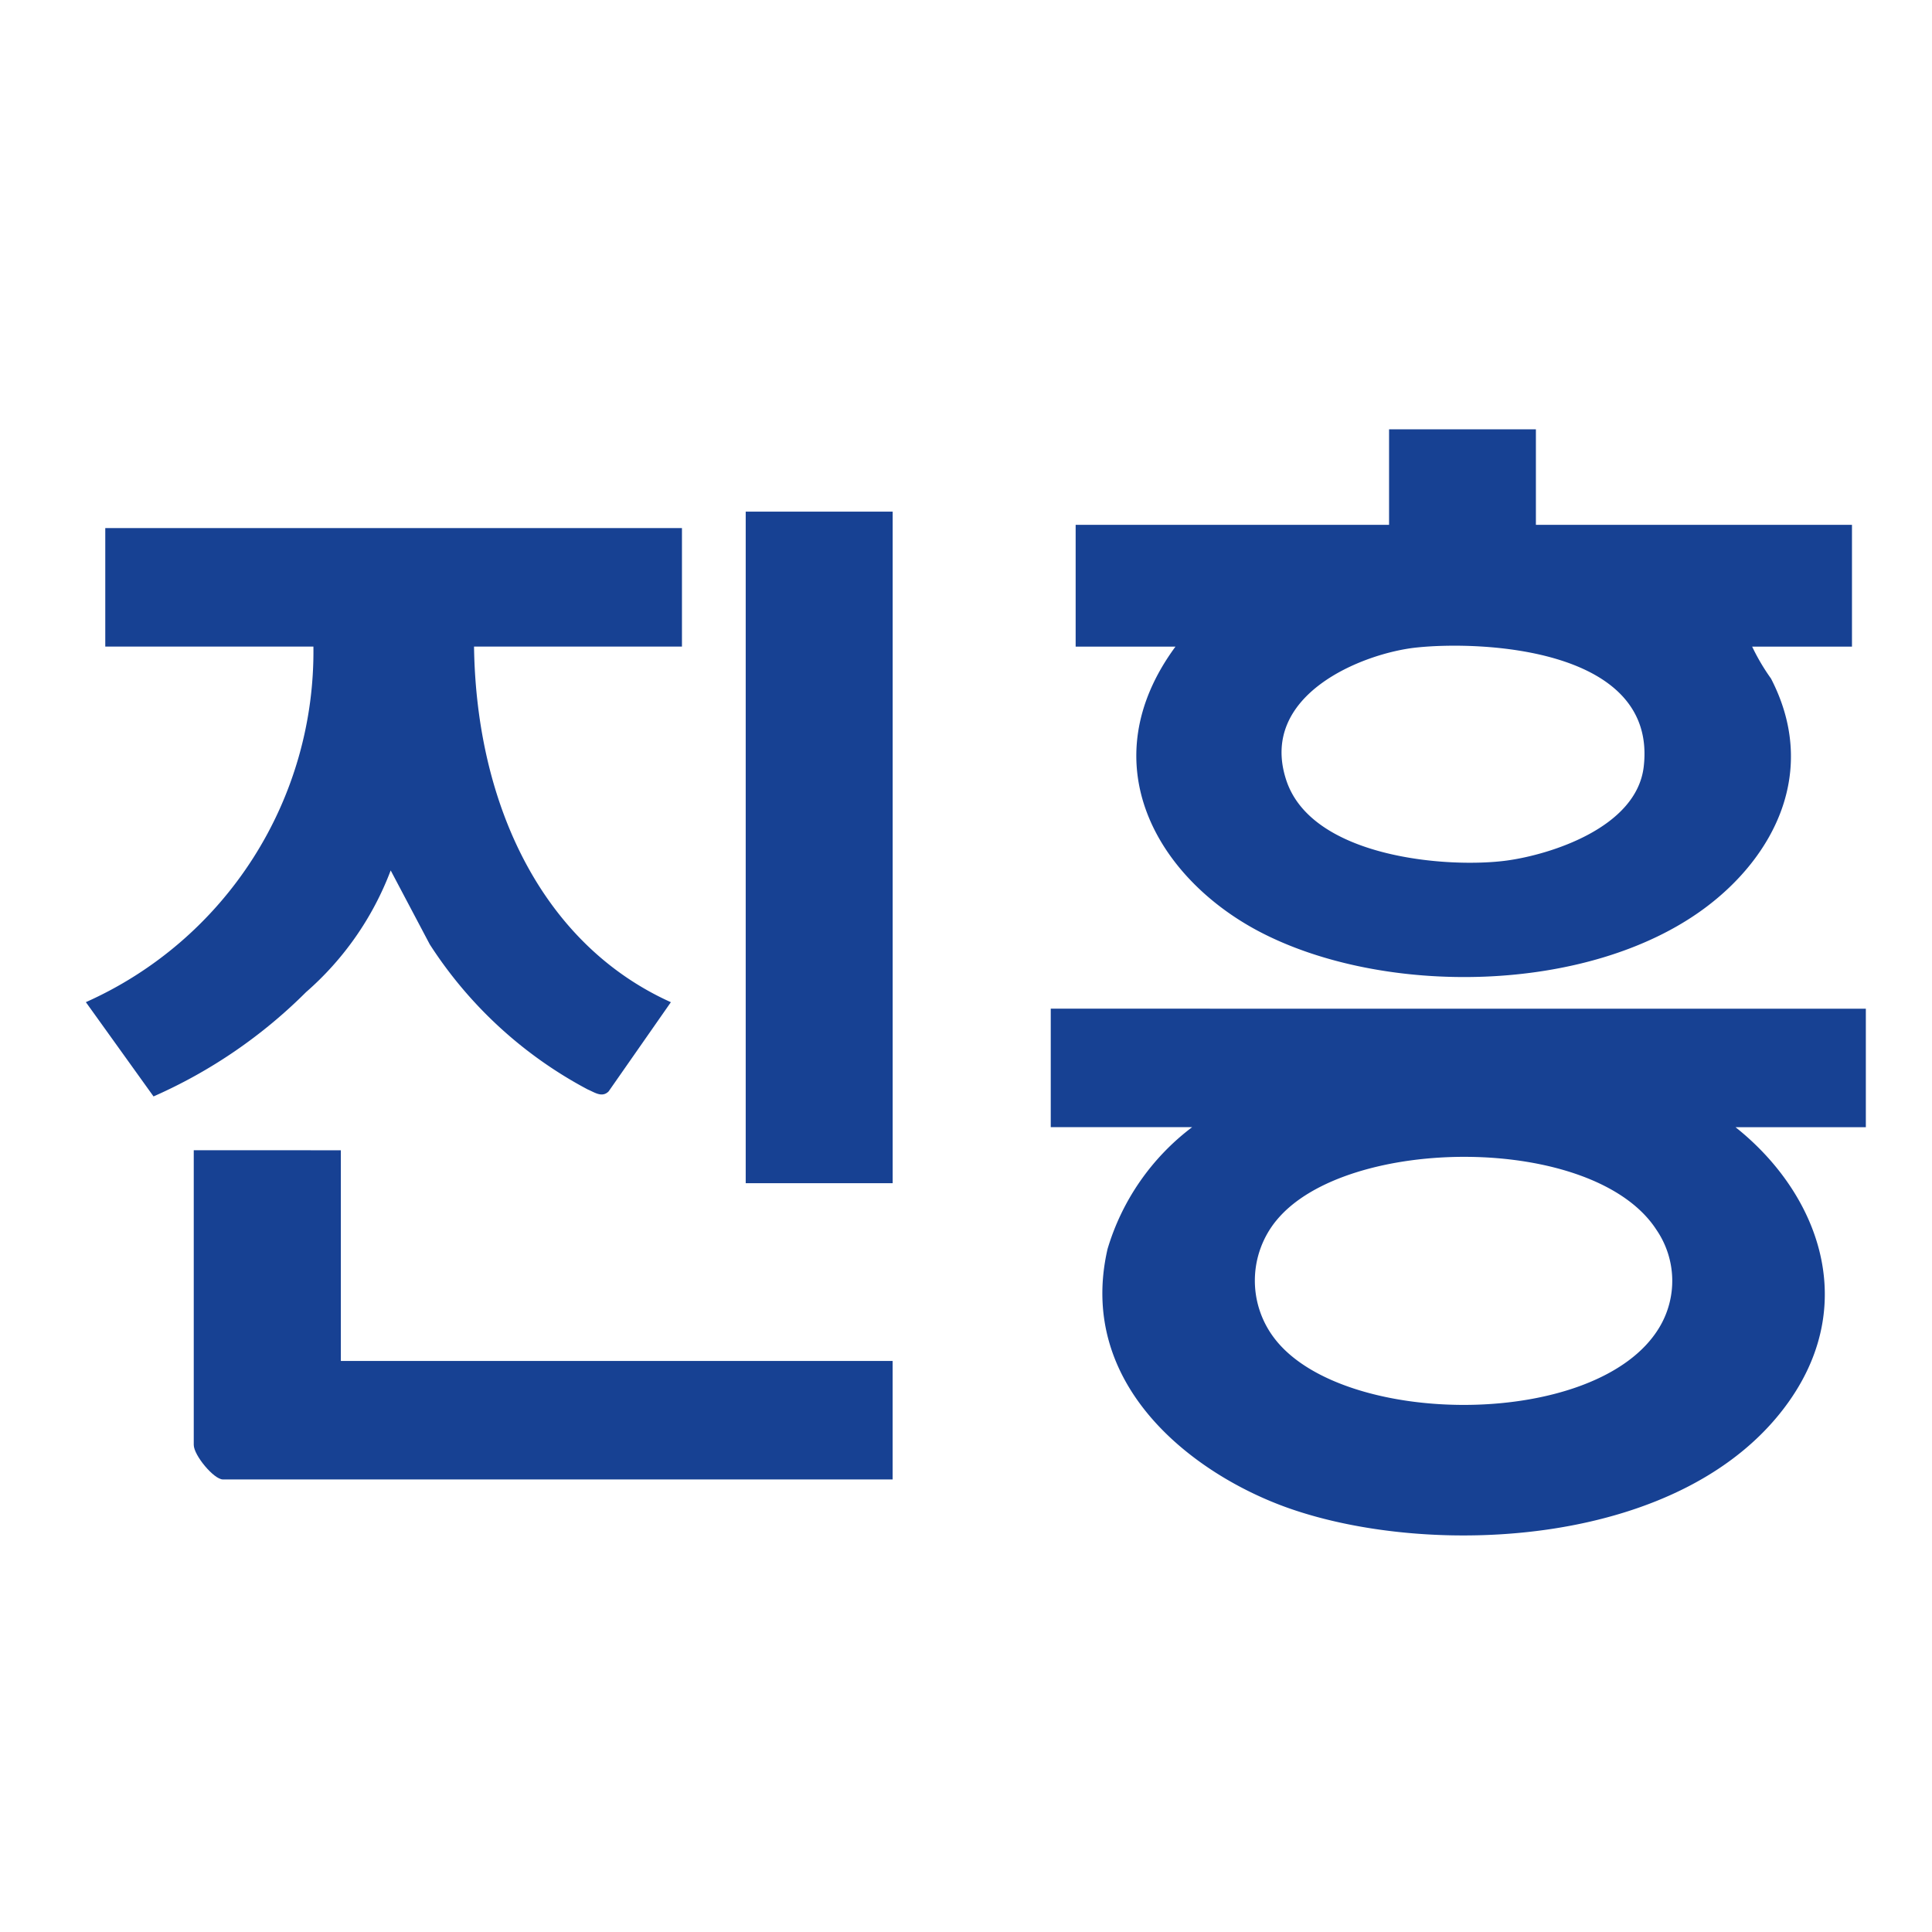 <svg xmlns="http://www.w3.org/2000/svg" width="45" height="45" viewBox="0 0 45 45">
  <g id="그룹_9" data-name="그룹 9" transform="translate(-2246 -4883)">
    <path id="패스_10" data-name="패스 10" d="M366.823,175.874v2.76h-3.035c1.887,1.5,2.891,4.029,1.26,6.365-2.4,3.434-8.335,3.684-11.671,2.507-2.192-.773-4.95-2.842-4.216-6.036a5.532,5.532,0,0,1,1.97-2.837h-3.293v-2.76Zm-13.732,4.934a2.211,2.211,0,0,0-.022,2.771c1.62,2.059,7.51,2.09,8.939-.273a2.105,2.105,0,0,0-.066-2.288c-1.46-2.246-7.233-2.2-8.851-.209" transform="translate(1922.636 4730.621)" fill="#174193"/>
    <path id="패스_11" data-name="패스 11" d="M367.552,0V2.224h7.362V5.061h-2.325a4.913,4.913,0,0,0,.439.744c1.12,2.167.061,4.157-1.542,5.346-2.716,2.015-7.5,2.064-10.39.54-2.35-1.241-3.943-3.905-1.939-6.63h-2.325V2.224h7.3V0Zm-2.79,5.083c-1.245.134-3.678,1.1-3.025,3.087.595,1.814,3.773,2.058,5.136,1.874,1-.136,3.028-.761,3.191-2.191.318-2.773-3.809-2.931-5.3-2.77" transform="translate(1914.222 4893)" fill="#174193"/>
    <path id="패스_12" data-name="패스 12" d="M13.884,29.979v2.76H9.041c.053,3.706,1.606,6.942,4.585,8.283L12.176,43.1c-.154.154-.327.021-.486-.045A9.874,9.874,0,0,1,8.01,39.675L7.1,37.953a7.088,7.088,0,0,1-1.972,2.835,11.7,11.7,0,0,1-3.552,2.429L0,41.021a8.943,8.943,0,0,0,5.3-8.282H.452v-2.76Z" transform="translate(2248 4865.321)" fill="#174193"/>
    <path id="패스_13" data-name="패스 13" d="M42.4,218.843v4.907H55.252v2.76h-15.6c-.209,0-.678-.563-.678-.805v-6.863Z" transform="translate(2211.539 4690.949)" fill="#174193"/>
    <rect id="사각형_41" data-name="사각형 41" width="3.423" height="15.642" transform="translate(2263.369 4894.917)" fill="#174193"/>
    <rect id="사각형_42" data-name="사각형 42" width="45" height="45" transform="translate(2246 4883)" fill="none"/>
  </g>
</svg>
